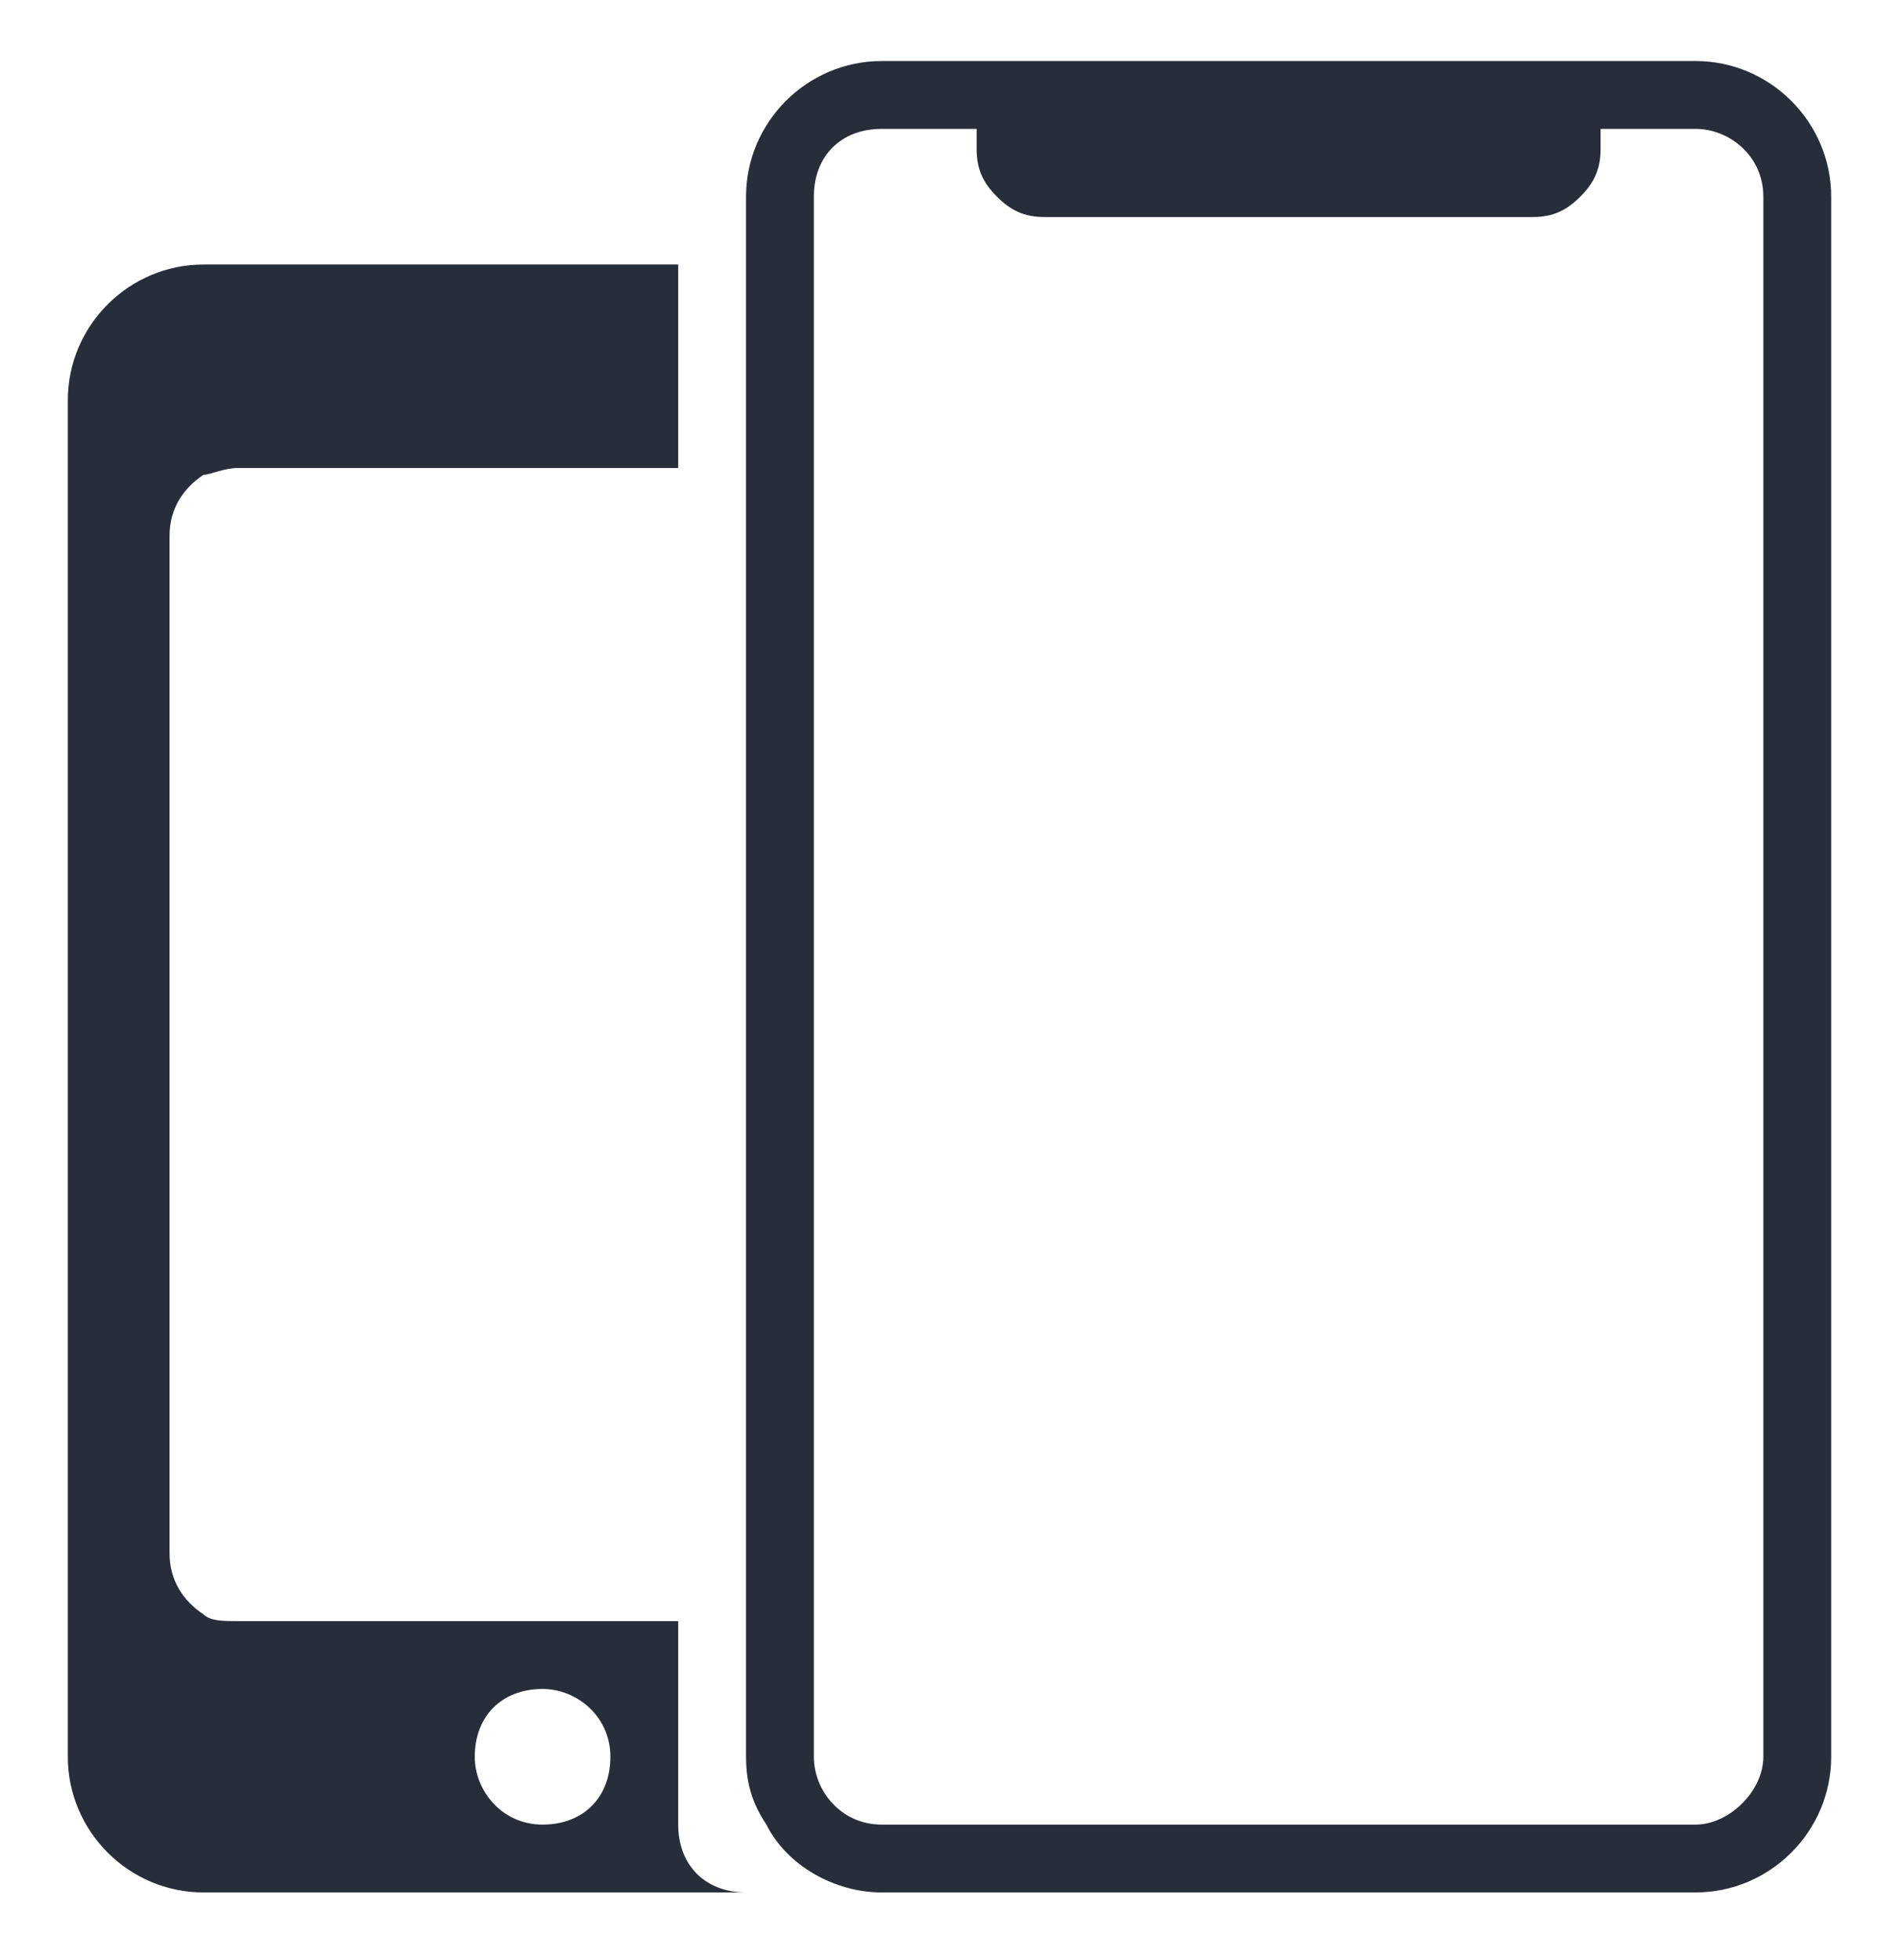 <?xml version="1.0" encoding="utf-8"?>
<!-- Generator: Adobe Illustrator 22.0.0, SVG Export Plug-In . SVG Version: 6.00 Build 0)  -->
<svg version="1.1" id="Layer_1" xmlns="http://www.w3.org/2000/svg" xmlns:xlink="http://www.w3.org/1999/xlink" x="0px" y="0px"
	 viewBox="0 0 28 28.9" style="enable-background:new 0 0 28 28.9;" xml:space="preserve">
<style type="text/css">
	.st0{display:none;}
	.st1{display:inline;}
	.st2{fill:#282D3A;}
	.st3{display:inline;fill:#85898C;stroke:#85898C;stroke-width:2;stroke-linejoin:round;stroke-miterlimit:10;}
	.st4{display:inline;fill:#FFFFFF;}
	.st5{display:inline;fill:#85898C;}
	.st6{display:none;fill:#B2B2B2;}
	.st7{fill:none;stroke:#000000;stroke-width:1.5;stroke-linecap:round;stroke-linejoin:round;stroke-miterlimit:10;}
	.st8{display:none;fill:none;stroke:#FFFFFF;stroke-width:2;stroke-linecap:round;stroke-linejoin:round;stroke-miterlimit:10;}
	.st9{display:inline;fill:none;stroke:#282D3A;stroke-width:1.5;stroke-linejoin:round;stroke-miterlimit:10;}
	.st10{display:inline;fill:#282D3A;}
	.st11{display:inline;fill:none;stroke:#000000;stroke-width:1.5;stroke-miterlimit:10;}
	.st12{fill:#010002;}
	.st13{display:inline;fill:#010002;}
	.st14{fill:none;stroke:#FFFFFF;stroke-width:1.5;stroke-linecap:round;stroke-linejoin:round;stroke-miterlimit:10;}
	.st15{fill:none;stroke:#FFFFFF;stroke-width:1.5;stroke-miterlimit:10;}
	.st16{fill:#FFFFFF;stroke:#FFFFFF;stroke-width:1.5;stroke-miterlimit:10;}
	.st17{fill:#FFFFFF;}
	.st18{display:inline;fill:none;stroke:#FFFFFF;stroke-linecap:round;stroke-miterlimit:10;}
	.st19{display:none;fill:#FFFFFF;}
	
		.st20{display:inline;fill:none;stroke:#282D3A;stroke-width:1.5;stroke-linecap:round;stroke-linejoin:round;stroke-miterlimit:10;}
	.st21{clip-path:url(#SVGID_2_);}
	.st22{fill:none;stroke:#282D3A;stroke-width:1.5;stroke-linecap:round;stroke-linejoin:round;stroke-miterlimit:10;}
	.st23{fill:#F5F5F5;}
	.st24{fill:#282D3A;stroke:#282D3A;stroke-width:2;stroke-linejoin:round;stroke-miterlimit:10;}
	.st25{display:inline;fill:#282D3A;stroke:#282D3A;stroke-width:2;stroke-linejoin:round;stroke-miterlimit:10;}
	.st26{display:inline;fill:none;stroke:#282D3A;stroke-linecap:round;stroke-linejoin:round;stroke-miterlimit:10;}
	
		.st27{display:inline;fill:none;stroke:#000000;stroke-width:1.5;stroke-linecap:round;stroke-linejoin:round;stroke-miterlimit:10;}
	.st28{display:inline;fill:none;stroke:#282D3A;stroke-width:2;stroke-linecap:round;stroke-linejoin:round;stroke-miterlimit:10;}
	.st29{display:none;fill:#282D3A;}
</style>
<g id="_x35_s" class="st0">
	<g class="st1">
		<path class="st2" d="M18.8,1.6h-10c-1.1,0-2,0.9-2,2v20c0,1.1,0.9,2,2,2h10c1.1,0,2-0.9,2-2v-20C20.8,2.5,19.9,1.6,18.8,1.6z
			 M13.8,24.6c-0.5,0-1-0.4-1-1c0-0.5,0.5-1,1-1c0.6,0,1,0.5,1,1C14.8,24.2,14.4,24.6,13.8,24.6z M19.3,20.6c0,0.4-0.2,0.7-0.5,0.9
			c-0.1,0.1-0.3,0.1-0.5,0.1h-9c-0.2,0-0.3,0-0.5-0.1c-0.3-0.2-0.5-0.5-0.5-0.9v-15c0-0.4,0.2-0.7,0.5-0.9c0.2-0.1,0.3-0.1,0.5-0.1
			h9c0.2,0,0.4,0,0.5,0.1c0.3,0.2,0.5,0.5,0.5,0.9V20.6z"/>
	</g>
</g>
<g id="_x36_" class="st0">
	<g class="st1">
		<path class="st2" d="M19.5,0.9h-11c-1.1,0-2,0.9-2,2v22c0,1.1,0.9,2,2,2h11c1.1,0,2-0.9,2-2v-22C21.5,1.8,20.6,0.9,19.5,0.9z
			 M14,25.9c-0.6,0-1-0.5-1-1c0-0.6,0.4-1,1-1c0.5,0,1,0.4,1,1C15,25.4,14.6,25.9,14,25.9z M20,21.9c0,0.4-0.2,0.7-0.5,0.9
			c-0.2,0.1-0.3,0.1-0.5,0.1H9c-0.2,0-0.4,0-0.5-0.1C8.2,22.6,8,22.2,8,21.9v-17C8,4.5,8.2,4.2,8.5,4C8.6,3.9,8.8,3.9,9,3.9h10
			c0.2,0,0.3,0,0.5,0.1C19.8,4.2,20,4.5,20,4.9V21.9z"/>
	</g>
</g>
<g id="plus" class="st0">
	<g id="_x36__2_" class="st1">
		<g>
			<path class="st2" d="M25.6-1.1H12.4c-1.1,0-2,0.9-2,2v1h4c0.4,0,0.8,0.1,1.1,0.3H25c0.2,0,0.4,0.1,0.6,0.2
				C25.8,2.6,26,2.9,26,3.2v20.2c0,0.3-0.2,0.6-0.4,0.8c-0.2,0.1-0.4,0.2-0.6,0.2h-8.6v3.5c0,0.5-0.4,1-1,1h10.2c1.1,0,2-0.9,2-2
				v-26C27.6-0.2,26.7-1.1,25.6-1.1z M20.2,26.9c-0.1,0.6-0.6,1-1.2,1c-0.6,0-1.1-0.4-1.2-1c0-0.1,0-0.1,0-0.2
				c0-0.6,0.5-1.2,1.2-1.2c0.7,0,1.2,0.5,1.2,1.2C20.2,26.8,20.2,26.8,20.2,26.9z"/>
		</g>
	</g>
	<g id="_x36__1_" class="st1">
		<g>
			<path class="st2" d="M13.4,2.9h-11c-0.3,0-0.6,0.1-0.8,0.2c-0.7,0.3-1.2,1-1.2,1.8v22c0,1.1,0.9,2,2,2h11c0.7,0,1.4-0.4,1.7-1
				c0.2-0.3,0.3-0.6,0.3-1v-22C15.4,3.8,14.5,2.9,13.4,2.9z M7.9,27.9c-0.5,0-1-0.5-1-1s0.5-1,1-1c0.6,0,1,0.5,1,1
				S8.5,27.9,7.9,27.9z M13.9,23.9c0,0.2,0,0.3-0.1,0.5c-0.1,0.2-0.2,0.3-0.4,0.4c-0.1,0.1-0.3,0.1-0.5,0.1h-10
				c-0.2,0-0.3,0-0.5-0.1c-0.3-0.2-0.5-0.5-0.5-0.9v-17c0-0.4,0.2-0.7,0.5-0.9c0.2-0.1,0.3-0.1,0.5-0.1h10c0.2,0,0.4,0,0.5,0.1
				c0.3,0.2,0.5,0.5,0.5,0.9V23.9z"/>
		</g>
	</g>
</g>
<g id="x" class="st0">
	<g class="st1">
		<path class="st2" d="M20,0.9H8c-1.1,0-2,0.9-2,2v23c0,1.1,0.9,2,2,2h12c1.1,0,2-0.9,2-2v-23C22,1.8,21.1,0.9,20,0.9z M21,25.9
			c0,0.6-0.5,1-1,1H8c-0.6,0-1-0.4-1-1v-23c0-0.5,0.4-1,1-1h1.4v0.3c0,0.3,0.1,0.5,0.3,0.7c0.2,0.2,0.4,0.3,0.7,0.3h7.2
			c0.3,0,0.5-0.1,0.7-0.3c0.2-0.2,0.3-0.4,0.3-0.7V1.9H20c0.5,0,1,0.5,1,1V25.9z"/>
	</g>
</g>
<g id="all">
	<g id="_x35_s_1_">
		<g>
			<path class="st2" d="M10,26.9v-3H3.5c-0.2,0-0.4,0-0.5-0.1c-0.3-0.2-0.5-0.5-0.5-0.9v-15c0-0.4,0.2-0.7,0.5-0.9
				C3.1,7,3.3,6.9,3.5,6.9H10v-3H3c-1.1,0-2,0.9-2,2v20c0,1.1,0.9,2,2,2h8C10.4,27.9,10,27.5,10,26.9z M8,26.9c-0.6,0-1-0.5-1-1
				c0-0.6,0.4-1,1-1c0.5,0,1,0.4,1,1C9,26.5,8.6,26.9,8,26.9z"/>
		</g>
	</g>
	<g id="x_2_">
		<g>
			<path class="st2" d="M25,0.9H13c-1.1,0-2,0.9-2,2v23c0,0.4,0.1,0.7,0.3,1c0.3,0.6,1,1,1.7,1h12c1.1,0,2-0.9,2-2v-23
				C27,1.8,26.1,0.9,25,0.9z M26,25.9c0,0.5-0.5,1-1,1H13c-0.6,0-1-0.5-1-1v-23c0-0.6,0.4-1,1-1h1.4v0.3c0,0.3,0.1,0.5,0.3,0.7
				c0.2,0.2,0.4,0.3,0.7,0.3h7.2c0.3,0,0.5-0.1,0.7-0.3c0.2-0.2,0.3-0.4,0.3-0.7V1.9H25c0.5,0,1,0.4,1,1V25.9z"/>
		</g>
	</g>
</g>
<g id="x_1_" class="st0">
	<path class="st3" d="M83.8,24.6h-12c-0.6,0-1-0.4-1-1v-23c0-0.6,0.4-1,1-1h12c0.6,0,1,0.4,1,1v23C84.8,24.2,84.4,24.6,83.8,24.6z"
		/>
	<path class="st4" d="M83.8,24.6h-12c-0.6,0-1-0.4-1-1v-23c0-0.6,0.4-1,1-1h12c0.6,0,1,0.4,1,1v23C84.8,24.2,84.4,24.6,83.8,24.6z"
		/>
	<path class="st5" d="M81.4,0.9h-7.2c-0.6,0-1-0.4-1-1v-1.3h9.2v1.3C82.4,0.5,82,0.9,81.4,0.9z"/>
</g>
<rect x="-11.7" y="145.3" class="st6" width="50" height="50"/>
<g class="st0">
	<g class="st1">
		<rect x="-9" y="182.9" class="st7" width="16.8" height="8.1"/>
		<rect x="-9" y="174.8" class="st7" width="16.8" height="8.1"/>
		<rect x="-9" y="166.8" class="st7" width="16.8" height="8.1"/>
		<path class="st7" d="M14.8,186.1l-7,4.9L14.8,186.1z"/>
		<path class="st7" d="M14.8,178l-7,4.9L14.8,178z"/>
		<path class="st7" d="M14.8,170l-7,4.9L14.8,170z"/>
		<path class="st7" d="M13.8,162.6l-6,4.2L13.8,162.6z"/>
		<path class="st7" d="M4.2,157.6L-9,166.8L4.2,157.6z"/>
		<line class="st7" x1="4.2" y1="157.6" x2="14.8" y2="157.6"/>
	</g>
	<circle class="st1" cx="-0.6" cy="170.8" r="1.5"/>
	<circle class="st1" cx="-0.6" cy="178.9" r="1.5"/>
	<circle class="st1" cx="-0.6" cy="186.9" r="1.5"/>
</g>
<rect x="68.3" y="145.3" class="st6" width="50" height="50"/>
<rect x="148.3" y="145.3" class="st6" width="50" height="50"/>
<rect x="148.3" y="85.3" class="st6" width="50" height="50"/>
<rect x="20.3" y="-40.7" class="st6" width="50" height="50"/>
<circle class="st0" cx="39.3" cy="125.5" r="10"/>
<polyline class="st8" points="35.5,65.5 38.6,68.8 42.6,61.1 "/>
<g id="x_3_" class="st0">
	<path class="st9" d="M103.1,129.9H83.5c-0.6,0-1-0.4-1-1V92.2c0-0.6,0.4-1,1-1h19.6c0.6,0,1,0.4,1,1v36.6
		C104.1,129.4,103.7,129.9,103.1,129.9z"/>
	<path class="st10" d="M99.4,94.2H87.2c-0.6,0-1-0.4-1-1v-2.5h14.2v2.5C100.4,93.7,100,94.2,99.4,94.2z"/>
</g>
<g id="_x32_" class="st0">
	<path class="st11" d="M110.5,156.6c0.4,27.1-17.2,35.7-17.2,35.7s-17.5-8.7-17.1-35.7c0,0,7.9-0.8,17.1-6.3
		C102.6,155.8,110.5,156.6,110.5,156.6z"/>
	<path class="st1" d="M103.8,161.3c0.2,16.5-10.5,22.8-10.5,22.8s-10.7-6.3-10.4-22.8c0,0,4.8-0.5,10.4-3.9
		C99,160.8,103.8,161.3,103.8,161.3z"/>
</g>
<g id="_x33_" class="st0">
	<g class="st1">
		<path class="st12" d="M172.9,127.9c-7.6,0-14.3-4.8-16.8-12c-0.1-0.2-0.1-0.4,0-0.6c0.1-0.2,0.3-0.3,0.5-0.4c0.1,0,0.2,0,0.3,0
			c0.3,0,0.7,0.2,0.8,0.6c2.2,6.5,8.4,10.9,15.2,10.9c8.9,0,16.1-7.2,16.1-16.1c0-0.4,0.4-0.8,0.8-0.8c0.4,0,0.8,0.4,0.8,0.8
			C190.6,120,182.7,127.9,172.9,127.9z"/>
		<path class="st12" d="M156,111c-0.4,0-0.8-0.4-0.8-0.8c0-9.8,8-17.7,17.7-17.7c7.6,0,14.3,4.8,16.8,12c0.1,0.2,0.1,0.4,0,0.6
			c-0.1,0.2-0.3,0.3-0.5,0.4c-0.1,0-0.2,0-0.3,0c-0.3,0-0.7-0.2-0.8-0.5c-2.2-6.5-8.3-10.9-15.2-10.9c-8.9,0-16.1,7.2-16.1,16.1
			C156.8,110.6,156.4,111,156,111z"/>
		<path class="st12" d="M189.2,105.7c-0.1,0-0.2,0-0.2,0l-7.1-2.2c-0.4-0.1-0.7-0.6-0.5-1c0.1-0.3,0.4-0.6,0.8-0.6
			c0.1,0,0.2,0,0.2,0l6.4,2l2.4-6c0.1-0.3,0.4-0.5,0.8-0.5c0.1,0,0.2,0,0.3,0.1c0.2,0.1,0.4,0.2,0.4,0.4c0.1,0.2,0.1,0.4,0,0.6
			l-2.7,6.7C189.8,105.5,189.5,105.7,189.2,105.7z"/>
		<path class="st12" d="M154,123c-0.1,0-0.2,0-0.3-0.1c-0.4-0.2-0.6-0.6-0.5-1.1l2.7-6.7c0.1-0.3,0.4-0.5,0.7-0.5c0.1,0,0.2,0,0.2,0
			l7.1,2.2c0.4,0.1,0.7,0.6,0.5,1c-0.1,0.3-0.4,0.6-0.8,0.6c-0.1,0-0.2,0-0.2,0l-6.4-2l-2.4,6C154.7,122.8,154.4,123,154,123z"/>
	</g>
	<circle class="st13" cx="173.3" cy="110.3" r="6.1"/>
</g>
<g id="_x34_" class="st0">
	<g class="st1">
		<path class="st14" d="M257.1,173v1.9l1.9,1.3l5.1,1.6c2,0.6,2.6,2.5,2.6,2.5l1.9,9.3c0.4,2-2.1,2.3-2.1,2.3h-25.2
			c0,0-2.5-0.2-2.1-2.3l1.9-9.3c0,0,0.6-1.9,2.6-2.5l5.1-1.6l1.9-1.3V173"/>
		<g id="head">
			<path class="st15" d="M246.1,161.7v4.3c0,4.2,3.4,7.7,7.7,7.7h0c4.2,0,7.7-3.4,7.7-7.7v-4.3"/>
			<path class="st15" d="M244.4,161.4c-0.8,0.3-1.3,1-1.3,1.9c0,1.1,0.9,2,2,2c0.4,0,0.7-0.1,1-0.3"/>
			<path class="st15" d="M261.4,165.1c0.3,0.2,0.6,0.3,1,0.3c1.1,0,2-0.9,2-2c0-0.9-0.5-1.6-1.3-1.9"/>
			<path class="st16" d="M262.9,161.9c-0.8,0.6-2-0.6-2-0.6c-0.4-0.4-0.6-0.9-0.8-1.4c-0.1-0.2-0.2-0.5-0.3-0.7
				c-0.1-0.3-0.1-0.5-0.2-0.8c0-0.3-0.2-0.5-0.4-0.6c-0.7-0.5-1.3,0-1.9,0.2c-0.4,0.1-0.8,0.2-1.2,0.3c-0.8,0.1-1.6,0.2-2.4,0.2
				c-0.8,0-1.6-0.1-2.4-0.2c-0.4-0.1-0.8-0.2-1.2-0.3c-0.7-0.2-1.3-0.7-1.9-0.2c-0.2,0.2-0.4,0.4-0.4,0.6c-0.1,0.3-0.1,0.5-0.2,0.8
				c-0.1,0.2-0.2,0.5-0.3,0.7c-0.2,0.5-0.4,1-0.8,1.4c0,0-1.2,1.1-2,0.6c0,0-0.6-0.8-0.4-2.8c0,0,0.9-8.5,9.5-8.5
				c8.7,0,9.5,8.5,9.5,8.5C263.5,161.2,262.9,161.9,262.9,161.9z"/>
		</g>
		<line class="st14" x1="245" y1="191.7" x2="245" y2="185.3"/>
		<line class="st14" x1="262.6" y1="191.7" x2="262.6" y2="185.3"/>
		<polyline class="st14" points="250.5,174.8 253.8,179.3 250.2,180.5 248.6,176.1 		"/>
		<polyline class="st14" points="257.1,174.8 253.8,179.3 257.3,180.5 258.9,176.1 		"/>
		<line class="st14" x1="253.8" y1="179.3" x2="253.8" y2="185.7"/>
	</g>
	<g class="st1">
		<circle class="st17" cx="251.3" cy="163.9" r="1"/>
		<circle class="st17" cx="256.3" cy="163.9" r="1"/>
	</g>
	<path class="st18" d="M251.7,168.2c0,0.7,0.9,1.3,2.1,1.3s2.1-0.6,2.1-1.3"/>
</g>
<path class="st19" d="M40.7,122.4l0.5-1.4c0.3-0.9,0.1-2.4-0.8-2.9c-0.3-0.2-0.7-0.3-1.1-0.2c-0.2,0.1-0.4,0.2-0.5,0.4
	c-0.1,0.2-0.1,0.4-0.2,0.7c-0.1,0.6-0.4,1.1-0.8,1.5c-0.7,0.7-3,2.8-3,2.8v7.6h7.9c1.1,0,1.8-1.2,1.2-2.1c0.6-0.4,0.8-1.2,0.5-1.9
	c0.6-0.4,0.8-1.2,0.5-1.9c1.1-0.7,0.7-2.4-0.5-2.6C44.2,122.4,40.7,122.4,40.7,122.4z"/>
<g class="st0">
	<path class="st20" d="M151.1,99.6v8.1c0,0.3,0.2,0.5,0.4,0.8c0.4,0.4,1,0.7,0.9,1.5c0,0,0,0,0,0.1c-0.1,0.9,0.9,1.9,1.7,2.5
		c0.2,0.2,0.4,0.4,0.5,0.5c0.2,0.2,0.5,0.7,0.8,1.1c0.4,0.6,0.9,1.1,1.2,1.1c0.4-0.1,1.3-0.4,1.8,0.2c0.4,0.5,2.4,1.1,3.4,1.2h0.6
		c0.6-0.1,2-0.3,2.9,0c0.3,0.1,0.6,0.3,0.6,0.6c0.1,0.3,0.2,0.7,0.4,1c0.4,0.7,1,1.2,1,1.2s0.4-0.7,0.6-1.1c0,0,0-0.1,0.1-0.1
		c0.1-0.1,0.3-0.1,0.6,0c0.4,0.2,0.8,0.8,1.1,1.9c0.1,0.2,0.1,0.4,0.2,0.6c0.3,0.7,0.8,1.2,1.3,1.6c0.6,0.5,1.1,0.7,1.1,0.7
		s0-0.3,0-0.7c0-0.5,0-1.1,0-1.6c0-0.2,0-0.3,0-0.5c0.1-0.9,2.5-1.7,3-1.8c0.4-0.1,3.4,1.4,3.4,0.9c0-0.4,0.5-0.8,1-1.2
		c0.1-0.1,0.2-0.2,0.3-0.2c0.2-0.2,0.5,0,0.8,0.2c0.5,0.5,1,1.2,1,0.9c0.1-0.5,0.5,0.8,0.7,1.4c0.1,0.3,0.2,0.8,0.3,1.3
		c0,0.3,0.1,0.6,0,0.9c0,0.2,0.1,0.4,0.2,0.7c0.4,0.7,2.1,0.5,2.3,0.4c0.1-0.1,0.2-0.7,0.3-1.4c0-0.5,0-1.1,0-1.6
		c-0.1-0.3-0.1-0.6-0.3-0.7c-0.3-0.3-0.5-1-0.6-1.8c-0.1-0.5-0.1-1.1,0-1.6c0-0.4,0.1-0.7,0.3-0.8c0.2-0.2,1.1-0.9,1.9-1.7
		c0.6-0.5,1.1-1.1,1.6-1.6c0.6-0.7,1-1.3,0.7-1.4c-0.5-0.2-0.6-0.6-0.5-1.1c0-0.4,0.1-0.9,0.2-1.5c0,0,0,0,0-0.1
		c0.2-1.4,1,0.3,1.4-1.6c0.1-0.4,0.3-0.7,0.5-0.9c1-0.9,2.9-0.9,2.6-1.2c-0.1-0.1-0.2-0.2-0.2-0.4c-0.1-0.5,0-1.2,0.5-1.6
		c0.2-0.2,0.7-0.5,1.2-0.9c0.7-0.6,1.5-1.3,1.3-1.5l0,0c0,0,0,0,0,0c-0.4-0.4-2.9-0.1-2.9-0.1s0,0.1-0.1,0.1
		c-0.1,0.2-0.3,0.5-0.7,0.6c-0.6,0.2-9.1,0.3-9.3-0.3c0-0.1-0.1-0.2-0.2-0.3c-0.4-0.3-1.2-0.2-1.2-0.2s-0.1,0.1-0.2,0.2
		c-0.2,0.3-0.7,0.8-1,0.9c-0.4,0.1-0.5-0.4-0.4-0.9c0-0.1,0-0.3,0.1-0.4c0.1-0.3-0.9-1.5-1.7-2.1c-0.4-0.3-0.7-0.4-0.9-0.3
		c-0.7,0.2-4.2-1.2-4.2-1.2H152c0,0,0,0.5-0.1,1c0,0,0,0.1,0,0.1c0,0.2-0.1,0.4-0.1,0.5C151.7,97.8,151.1,98.7,151.1,99.6z
		 M196.3,100.4"/>
	<g class="st1">
		<defs>
			<path id="SVGID_1_" d="M151.1,99.6v8.1c0,0.3,0.2,0.5,0.4,0.8c0.4,0.4,1,0.7,0.9,1.5c0,0,0,0,0,0.1c-0.1,0.9,0.9,1.9,1.7,2.5
				c0.2,0.2,0.4,0.4,0.5,0.5c0.2,0.2,0.5,0.7,0.8,1.1c0.4,0.6,0.9,1.1,1.2,1.1c0.4-0.1,1.3-0.4,1.8,0.2c0.4,0.5,2.4,1.1,3.4,1.2h0.6
				c0.6-0.1,2-0.3,2.9,0c0.3,0.1,0.6,0.3,0.6,0.6c0.1,0.3,0.2,0.7,0.4,1c0.4,0.7,1,1.2,1,1.2s0.4-0.7,0.6-1.1c0,0,0-0.1,0.1-0.1
				c0.1-0.1,0.3-0.1,0.6,0c0.4,0.2,0.8,0.8,1.1,1.9c0.1,0.2,0.1,0.4,0.2,0.6c0.3,0.7,0.8,1.2,1.3,1.6c0.6,0.5,1.1,0.7,1.1,0.7
				s0-0.3,0-0.7c0-0.5,0-1.1,0-1.6c0-0.2,0-0.3,0-0.5c0.1-0.9,2.5-1.7,3-1.8c0.4-0.1,3.4,1.4,3.4,0.9c0-0.4,0.5-0.8,1-1.2
				c0.1-0.1,0.2-0.2,0.3-0.2c0.2-0.2,0.5,0,0.8,0.2c0.5,0.5,1,1.2,1,0.9c0.1-0.5,0.5,0.8,0.7,1.4c0.1,0.3,0.2,0.8,0.3,1.3
				c0,0.3,0.1,0.6,0,0.9c0,0.2,0.1,0.4,0.2,0.7c0.4,0.7,2.1,0.5,2.3,0.4c0.1-0.1,0.2-0.7,0.3-1.4c0-0.5,0-1.1,0-1.6
				c-0.1-0.3-0.1-0.6-0.3-0.7c-0.3-0.3-0.5-1-0.6-1.8c-0.1-0.5-0.1-1.1,0-1.6c0-0.4,0.1-0.7,0.3-0.8c0.2-0.2,1.1-0.9,1.9-1.7
				c0.6-0.5,1.1-1.1,1.6-1.6c0.6-0.7,1-1.3,0.7-1.4c-0.5-0.2-0.6-0.6-0.5-1.1c0-0.4,0.1-0.9,0.2-1.5c0,0,0,0,0-0.1
				c0.2-1.4,1,0.3,1.4-1.6c0.1-0.4,0.3-0.7,0.5-0.9c1-0.9,2.9-0.9,2.6-1.2c-0.1-0.1-0.2-0.2-0.2-0.4c-0.1-0.5,0-1.2,0.5-1.6
				c0.2-0.2,0.7-0.5,1.2-0.9c0.7-0.6,1.5-1.3,1.3-1.5l0,0c0,0,0,0,0,0c-0.4-0.4-2.9-0.1-2.9-0.1s0,0.1-0.1,0.1
				c-0.1,0.2-0.3,0.5-0.7,0.6c-0.6,0.2-9.1,0.3-9.3-0.3c0-0.1-0.1-0.2-0.2-0.3c-0.4-0.3-1.2-0.2-1.2-0.2s-0.1,0.1-0.2,0.2
				c-0.2,0.3-0.7,0.8-1,0.9c-0.4,0.1-0.5-0.4-0.4-0.9c0-0.1,0-0.3,0.1-0.4c0.1-0.3-0.9-1.5-1.7-2.1c-0.4-0.3-0.7-0.4-0.9-0.3
				c-0.7,0.2-4.2-1.2-4.2-1.2H152c0,0,0,0.5-0.1,1c0,0,0,0.1,0,0.1c0,0.2-0.1,0.4-0.1,0.5C151.7,97.8,151.1,98.7,151.1,99.6z
				 M196.3,100.4"/>
		</defs>
		<clipPath id="SVGID_2_">
			<use xlink:href="#SVGID_1_"  style="overflow:visible;"/>
		</clipPath>
		<g class="st21">
			<line class="st22" x1="149.2" y1="120" x2="199.4" y2="120"/>
			<line class="st22" x1="149.2" y1="115" x2="199.4" y2="115"/>
			<line class="st22" x1="149.2" y1="110" x2="199.4" y2="110"/>
			<line class="st22" x1="149.2" y1="105" x2="199.4" y2="105"/>
			<line class="st22" x1="149.2" y1="100" x2="199.4" y2="100"/>
		</g>
	</g>
	<path class="st10" d="M151.1,108.1h17.7c0.6,0,1.1-0.5,1.1-1.1V96.3H152l-1.1,3.3L151.1,108.1z"/>
	<g class="st1">
		<path class="st23" d="M167.6,105.3l-1,0l-0.1-0.2l-0.2-0.7c0-0.1-0.2-0.1-0.2,0l-0.2,0.7l-0.1,0.2l-1,0c-0.1,0-0.2,0.2-0.1,0.2
			l0.8,0.6l-0.3,0.9c0,0.1,0.1,0.2,0.2,0.1l0.8-0.6l0.8,0.6c0.1,0.1,0.2,0,0.2-0.1l-0.3-0.9l0.8-0.6
			C167.8,105.5,167.7,105.3,167.6,105.3z"/>
		<path class="st23" d="M167.6,101.3l-1,0l-0.1-0.2l-0.2-0.7c0-0.1-0.2-0.1-0.2,0l-0.2,0.7l-0.1,0.2l-1,0c-0.1,0-0.2,0.2-0.1,0.2
			l0.8,0.6l-0.3,0.9c0,0.1,0.1,0.2,0.2,0.1l0.8-0.6l0.8,0.6c0.1,0.1,0.2,0,0.2-0.1l-0.3-0.9l0.8-0.6
			C167.8,101.5,167.7,101.3,167.6,101.3z"/>
		<path class="st23" d="M167.6,97.3l-1,0l-0.1-0.2l-0.2-0.7c0-0.1-0.2-0.1-0.2,0l-0.2,0.7l-0.1,0.2l-1,0c-0.1,0-0.2,0.2-0.1,0.2
			l0.8,0.6l-0.3,0.9c0,0.1,0.1,0.2,0.2,0.1l0.8-0.6l0.8,0.6c0.1,0.1,0.2,0,0.2-0.1l-0.3-0.9l0.8-0.6
			C167.8,97.5,167.7,97.3,167.6,97.3z"/>
	</g>
	<g class="st1">
		<path class="st23" d="M163.6,105.3l-1,0l-0.1-0.2l-0.2-0.7c0-0.1-0.2-0.1-0.2,0l-0.2,0.7l-0.1,0.2l-1,0c-0.1,0-0.2,0.2-0.1,0.2
			l0.8,0.6l-0.3,0.9c0,0.1,0.1,0.2,0.2,0.1l0.8-0.6l0.8,0.6c0.1,0.1,0.2,0,0.2-0.1l-0.3-0.9l0.8-0.6
			C163.8,105.5,163.7,105.3,163.6,105.3z"/>
		<path class="st23" d="M163.6,101.3l-1,0l-0.1-0.2l-0.2-0.7c0-0.1-0.2-0.1-0.2,0l-0.2,0.7l-0.1,0.2l-1,0c-0.1,0-0.2,0.2-0.1,0.2
			l0.8,0.6l-0.3,0.9c0,0.1,0.1,0.2,0.2,0.1l0.8-0.6l0.8,0.6c0.1,0.1,0.2,0,0.2-0.1l-0.3-0.9l0.8-0.6
			C163.8,101.5,163.7,101.3,163.6,101.3z"/>
		<path class="st23" d="M163.6,97.3l-1,0l-0.1-0.2l-0.2-0.7c0-0.1-0.2-0.1-0.2,0l-0.2,0.7l-0.1,0.2l-1,0c-0.1,0-0.2,0.2-0.1,0.2
			l0.8,0.6l-0.3,0.9c0,0.1,0.1,0.2,0.2,0.1l0.8-0.6l0.8,0.6c0.1,0.1,0.2,0,0.2-0.1l-0.3-0.9l0.8-0.6
			C163.8,97.5,163.7,97.3,163.6,97.3z"/>
	</g>
	<g class="st1">
		<path class="st23" d="M159.6,105.3l-1,0l-0.1-0.2l-0.2-0.7c0-0.1-0.2-0.1-0.2,0l-0.2,0.7l-0.1,0.2l-1,0c-0.1,0-0.2,0.2-0.1,0.2
			l0.8,0.6l-0.3,0.9c0,0.1,0.1,0.2,0.2,0.1l0.8-0.6l0.8,0.6c0.1,0.1,0.2,0,0.2-0.1l-0.3-0.9l0.8-0.6
			C159.8,105.5,159.7,105.3,159.6,105.3z"/>
		<path class="st23" d="M159.6,101.3l-1,0l-0.1-0.2l-0.2-0.7c0-0.1-0.2-0.1-0.2,0l-0.2,0.7l-0.1,0.2l-1,0c-0.1,0-0.2,0.2-0.1,0.2
			l0.8,0.6l-0.3,0.9c0,0.1,0.1,0.2,0.2,0.1l0.8-0.6l0.8,0.6c0.1,0.1,0.2,0,0.2-0.1l-0.3-0.9l0.8-0.6
			C159.8,101.5,159.7,101.3,159.6,101.3z"/>
		<path class="st23" d="M159.6,97.3l-1,0l-0.1-0.2l-0.2-0.7c0-0.1-0.2-0.1-0.2,0l-0.2,0.7l-0.1,0.2l-1,0c-0.1,0-0.2,0.2-0.1,0.2
			l0.8,0.6l-0.3,0.9c0,0.1,0.1,0.2,0.2,0.1l0.8-0.6l0.8,0.6c0.1,0.1,0.2,0,0.2-0.1l-0.3-0.9l0.8-0.6
			C159.8,97.5,159.7,97.3,159.6,97.3z"/>
	</g>
	<g class="st1">
		<path class="st23" d="M155.6,105.3l-1,0l-0.1-0.2l-0.2-0.7c0-0.1-0.2-0.1-0.2,0l-0.2,0.7l-0.1,0.2l-1,0c-0.1,0-0.2,0.2-0.1,0.2
			l0.8,0.6l-0.3,0.9c0,0.1,0.1,0.2,0.2,0.1l0.8-0.6l0.8,0.6c0.1,0.1,0.2,0,0.2-0.1l-0.3-0.9l0.8-0.6
			C155.8,105.5,155.7,105.3,155.6,105.3z"/>
		<path class="st23" d="M155.6,101.3l-1,0l-0.1-0.2l-0.2-0.7c0-0.1-0.2-0.1-0.2,0l-0.2,0.7l-0.1,0.2l-1,0c-0.1,0-0.2,0.2-0.1,0.2
			l0.8,0.6l-0.3,0.9c0,0.1,0.1,0.2,0.2,0.1l0.8-0.6l0.8,0.6c0.1,0.1,0.2,0,0.2-0.1l-0.3-0.9l0.8-0.6
			C155.8,101.5,155.7,101.3,155.6,101.3z"/>
		<path class="st23" d="M155.6,97.3l-1,0l-0.1-0.2l-0.2-0.7c0-0.1-0.2-0.1-0.2,0l-0.2,0.7l-0.1,0.2l-1,0c-0.1,0-0.2,0.2-0.1,0.2
			l0.8,0.6l-0.3,0.9c0,0.1,0.1,0.2,0.2,0.1l0.8-0.6l0.8,0.6c0.1,0.1,0.2,0,0.2-0.1l-0.3-0.9l0.8-0.6
			C155.8,97.5,155.7,97.3,155.6,97.3z"/>
	</g>
</g>
<g class="st0">
	<g class="st1">
		<path class="st2" d="M205.7,156.3c0,0-0.1-0.1-0.1-0.1c-0.2-0.2-0.8-0.8-4.6-0.4c-0.3,0-0.6,0.3-0.7,0.6c-0.1,0.1-0.2,0.3-0.5,0.4
			c-1.1,0.2-10.5,0.3-12.1-0.2c-0.1-0.2-0.2-0.3-0.4-0.5c-0.8-0.6-2-0.5-2.3-0.5c-0.2,0-0.4,0.1-0.5,0.3c0,0-0.1,0.1-0.2,0.3
			c-0.3,0.4-0.5,0.6-0.7,0.8c0-0.1,0-0.2,0-0.3c0-0.1,0-0.3,0.1-0.4c0.4-1.3-2.2-3.4-2.7-3.8c-0.8-0.5-1.4-0.7-1.9-0.6
			c-0.6,0.1-3.2-0.8-5.3-1.7c-0.1,0-0.2-0.1-0.3-0.1h-30c-0.4,0-0.7,0.3-0.8,0.7c0,0-0.1,0.7-0.2,1.3l0,0.1c0,0.3-0.1,0.4-0.1,0.4
			c-0.2,0.3-1,1.5-1,2.8v11.2c0,0.8,0.4,1.3,0.8,1.6c0.1,0.1,0.2,0.2,0.3,0.3c0.6,0.5,0.8,0.7,0.7,1.2c0,0,0,0.1,0,0.1
			c-0.1,1.6,1.5,3.2,2.6,4.1c0.3,0.2,0.5,0.4,0.6,0.6c0.2,0.2,0.5,0.6,0.7,0.9l0.4,0.5c1,1.3,1.6,1.9,2.3,1.7c0.1,0,0.2-0.1,0.3-0.1
			c0.8-0.2,1.1-0.2,1.4,0.1c0.9,1.1,4.2,1.8,5.3,1.9h0.8c0,0,0.1,0,0.2,0c0.7-0.1,2.6-0.4,3.6,0c0.2,0.1,0.4,0.2,0.4,0.3
			c0.1,0.5,0.3,1,0.7,1.5c0.6,1.1,1.5,1.8,1.5,1.9c0.2,0.2,0.4,0.2,0.6,0.2c0.2,0,0.4-0.2,0.5-0.4c0,0,0.5-0.8,0.7-1.4
			c0.4,0.2,0.8,0.9,1.2,2.1c0.1,0.3,0.2,0.7,0.4,1c0.4,0.9,1.1,1.7,2,2.4c0.9,0.7,1.7,1,1.7,1c0.2,0.1,0.5,0.1,0.7-0.1
			s0.3-0.4,0.3-0.6c0,0,0-0.4,0-0.9c0-0.6,0-1.4,0.1-2.1c0-0.2,0-0.4,0-0.6c0.1-0.6,2.5-1.6,3.4-1.8c0.2,0,1.1,0.4,1.7,0.6
			c2,0.8,2.8,1,3.3,0.6c0.2-0.2,0.4-0.4,0.4-0.7c0-0.2,0.8-0.8,1.2-1l0.3-0.2c0.1,0,0.2,0.1,0.3,0.2c0.2,0.2,0.5,0.5,0.7,0.7
			c0.4,0.4,0.7,0.8,1.1,0.8c0.1,0.4,0.3,0.8,0.4,1.3c0.2,0.6,0.3,1.2,0.4,1.7c0.1,0.5,0.1,0.8,0,1c0,0.4,0.1,0.8,0.4,1.4
			c0.3,0.6,1,1,2,1.1c0,0,0.3,0,0.7,0c0.6,0,1.4-0.1,1.7-0.4c0.3-0.3,0.5-1.1,0.5-2.4c0-0.5,0.1-1.5-0.1-2.3
			c-0.1-0.6-0.3-1.1-0.6-1.4c-0.1-0.1-0.4-0.8-0.6-2.1c-0.1-0.7-0.1-1.4,0-2c0.1-0.5,0.1-0.6,0.1-0.6c0.4-0.3,1.5-1.3,2.7-2.4
			c0.9-0.8,1.7-1.6,2.2-2.2c1.1-1.2,1.5-1.9,1.3-2.5c-0.1-0.3-0.3-0.5-0.6-0.7c-0.2-0.1-0.3-0.1-0.2-0.8c0-0.2,0.1-0.5,0.1-0.8
			c0.1-0.4,0.1-0.8,0.2-1.3c0-0.1,0-0.1,0-0.2c1,0,1.6-0.5,1.9-1.9c0.1-0.3,0.2-0.6,0.5-0.9c0.7-0.6,1.8-0.9,2.5-1.1
			c0.7-0.2,1.2-0.3,1.3-0.9c0.1-0.3-0.1-0.6-0.3-0.8c0,0,0,0-0.1-0.1c-0.1-0.4,0-1.1,0.4-1.4c0.1-0.1,0.3-0.3,0.5-0.4
			c0.3-0.2,0.7-0.5,1.1-0.8C205.2,158.2,206.3,157.2,205.7,156.3z M202.8,158.2c-0.4,0.3-0.7,0.6-1,0.8c-0.2,0.2-0.4,0.3-0.6,0.5
			c-0.9,0.7-1.1,2.1-0.9,3c-0.9,0.2-2.1,0.6-3,1.4c-0.5,0.5-0.8,1.1-1,1.7c-0.1,0.6-0.2,0.7-0.2,0.7h-0.2c-0.6,0-1.4,0.1-1.6,1.6
			c0,0.4-0.1,0.8-0.2,1.2c-0.1,0.3-0.1,0.6-0.1,0.9c0,0.5-0.1,1.4,0.7,2c-0.1,0.2-0.4,0.5-0.8,1c-0.5,0.6-1.2,1.3-2.1,2.1
			c-1.2,1.1-2.3,2-2.7,2.3c-0.4,0.3-0.6,0.8-0.7,1.6c-0.1,0.6-0.1,1.5,0,2.3c0.1,0.8,0.4,2.3,1,2.9c0,0,0.1,0.1,0.2,0.6
			c0.1,0.5,0.1,1.2,0.1,2c0,0.7-0.1,1.2-0.2,1.4c-0.6,0.1-1.7,0-1.9-0.3c-0.2-0.4-0.2-0.5-0.2-0.5c0-0.4,0-0.8,0-1.4
			c-0.1-0.5-0.2-1.2-0.4-1.8c-0.7-2.7-1.3-2.6-1.6-2.6c0,0-0.1,0-0.1,0c0,0,0,0-0.1-0.1c-0.2-0.3-0.5-0.6-0.8-0.9
			c-1-0.9-1.7-0.6-2.1-0.4l-0.4,0.3c-0.6,0.4-1.3,0.9-1.6,1.5c-0.5-0.1-1.3-0.4-1.8-0.6c-1.5-0.6-2-0.7-2.4-0.7c0,0-4.6,1.1-4.7,3.2
			c0,0.2,0,0.4,0,0.6c0,0.6,0,1.3,0,1.9c-0.1-0.1-0.3-0.2-0.4-0.3c-0.7-0.6-1.3-1.2-1.6-1.9c-0.1-0.2-0.2-0.5-0.3-0.7
			c-0.4-1.5-1.1-2.6-1.9-3.1c-0.6-0.4-1.3-0.3-1.8,0.1c-0.1,0.1-0.2,0.2-0.2,0.3c-0.1,0.2-0.2,0.4-0.3,0.6c-0.2-0.2-0.4-0.5-0.6-0.8
			c-0.3-0.4-0.4-0.8-0.5-1.1c-0.1-0.4-0.4-1-1.3-1.3c-1.3-0.5-3.4-0.2-4.3,0h-0.6c-1.5-0.2-3.9-0.9-4.2-1.4
			c-0.9-1.1-2.2-0.8-2.9-0.7c0,0-0.1,0-0.1,0c-0.1-0.1-0.4-0.4-1-1.2l-0.4-0.5c-0.3-0.4-0.6-0.8-0.8-1c-0.2-0.2-0.4-0.4-0.8-0.7
			c-0.7-0.7-2.1-1.9-2-2.9c0.2-1.3-0.7-2-1.3-2.5c-0.1-0.1-0.2-0.1-0.3-0.2l0,0c-0.3-0.3-0.3-0.4-0.3-0.5v-11.2c0-1,0.7-2,0.7-2
			c0,0,0-0.1,0-0.1c0.1-0.2,0.2-0.4,0.2-0.8l0-0.2c0-0.2,0.1-0.5,0.1-0.7h2.1l0.2-0.5c0-0.2,0.3-0.2,0.3,0l0.2,0.5h4.9l0.2-0.5
			c0.1-0.2,0.3-0.2,0.3,0l0.2,0.5h4.9l0.2-0.5c0.1-0.2,0.3-0.2,0.3,0l0.2,0.5h4.8l0.2-0.5c0.1-0.2,0.3-0.2,0.3,0l0.2,0.5h9.8
			c2.3,0.9,5,1.9,6.1,1.7c0.1,0,0.3,0.1,0.6,0.3c1,0.7,1.9,1.8,2.1,2.2c0,0.2-0.1,0.4-0.1,0.5c-0.1,0.5,0,1.4,0.5,1.9
			c0.3,0.2,0.7,0.3,1.1,0.2c0.2-0.1,0.8-0.3,1.8-1.5c0,0,0,0,0,0c0.3,0,0.7,0,0.8,0.2c0.6,1.9,13.7,1,13.8,0.9
			c0.7-0.2,1.1-0.7,1.3-1c0.9-0.1,1.9-0.1,2.5,0C203.8,157.4,203.4,157.7,202.8,158.2z"/>
	</g>
	<g class="st1">
		<g>
			<line class="st22" x1="168.3" y1="183.7" x2="171.9" y2="183.7"/>
			<line class="st22" x1="186.3" y1="183.7" x2="190" y2="183.7"/>
			<line class="st22" x1="149.8" y1="176.8" x2="190.8" y2="176.8"/>
			<line class="st22" x1="144.8" y1="169.9" x2="194.3" y2="169.9"/>
			<line class="st22" x1="166.8" y1="163" x2="200.3" y2="163"/>
			<line class="st22" x1="166.8" y1="156.1" x2="182.3" y2="156.1"/>
		</g>
	</g>
	<g class="st1">
		<path class="st2" d="M143.7,151l-1.5,4.5l0.3,11.8h24.4c0.8,0,1.5-0.7,1.5-1.5V151H143.7z M148.8,163.9l-1.1,0.8l0.4,1.3
			c0,0.2-0.1,0.3-0.3,0.2l-1.1-0.8l-1.1,0.8c-0.1,0.1-0.3,0-0.3-0.2l0.4-1.3l-1-0.8c-0.1-0.1-0.1-0.3,0.1-0.3l1.3,0l0.1-0.3l0.3-1
			c0-0.2,0.3-0.2,0.3,0l0.3,1l0.1,0.3l1.3,0C148.9,163.6,148.9,163.8,148.8,163.9z M148.8,158.4l-1.1,0.8l0.4,1.3
			c0,0.2-0.1,0.3-0.3,0.2l-1.1-0.8l-1.1,0.8c-0.1,0.1-0.3,0-0.3-0.2l0.4-1.3l-1-0.8c-0.1-0.1-0.1-0.3,0.1-0.3l1.3,0l0.1-0.3l0.3-0.9
			c0-0.2,0.3-0.2,0.3,0l0.3,0.9l0.1,0.3l1.3,0C148.9,158.1,148.9,158.3,148.8,158.4z M148.8,152.9l-1.1,0.8l0.4,1.3
			c0,0.2-0.1,0.3-0.3,0.2l-1.1-0.8l-1.1,0.8c-0.1,0.1-0.3,0-0.3-0.2l0.4-1.3l-1-0.8c-0.1-0.1-0.1-0.3,0.1-0.3l1.3,0l0.1-0.3l0.2-0.5
			l0.2-0.5c0-0.2,0.3-0.2,0.3,0l0.2,0.5l0.1,0.5l0.1,0.3l1.3,0C148.9,152.6,148.9,152.8,148.8,152.9z M154.3,163.9l-1.1,0.8l0.4,1.3
			c0.1,0.2-0.1,0.3-0.3,0.2l-1.1-0.8l-1.1,0.8c-0.1,0.1-0.3,0-0.3-0.2l0.4-1.3l-1.1-0.8c-0.1-0.1-0.1-0.3,0.1-0.3l1.3,0l0.1-0.3
			l0.3-1c0.1-0.2,0.3-0.2,0.3,0l0.3,1l0.1,0.3l1.3,0C154.4,163.6,154.5,163.8,154.3,163.9z M154.3,158.4l-1.1,0.8l0.4,1.3
			c0.1,0.2-0.1,0.3-0.3,0.2l-1.1-0.8l-1.1,0.8c-0.1,0.1-0.3,0-0.3-0.2l0.4-1.3l-1.1-0.8c-0.1-0.1-0.1-0.3,0.1-0.3l1.3,0l0.1-0.3
			l0.3-0.9c0.1-0.2,0.3-0.2,0.3,0l0.3,0.9l0.1,0.3l1.3,0C154.4,158.1,154.5,158.3,154.3,158.4z M154.3,152.9l-1.1,0.8l0.4,1.3
			c0.1,0.2-0.1,0.3-0.3,0.2l-1.1-0.8l-1.1,0.8c-0.1,0.1-0.3,0-0.3-0.2l0.4-1.3l-1.1-0.8c-0.1-0.1-0.1-0.3,0.1-0.3l1.3,0l0.1-0.3
			l0.2-0.5l0.2-0.5c0.1-0.2,0.3-0.2,0.3,0l0.2,0.5l0.2,0.5l0.1,0.3l1.3,0C154.4,152.6,154.5,152.8,154.3,152.9z M159.9,163.9l-1,0.8
			l0.4,1.3c0,0.2-0.1,0.3-0.3,0.2l-1.1-0.8l-1.1,0.8c-0.1,0.1-0.3,0-0.3-0.2l0.4-1.3l-1.1-0.8c-0.1-0.1-0.1-0.3,0.1-0.3l1.3,0
			l0.1-0.3l0.3-1c0.1-0.2,0.3-0.2,0.3,0l0.3,1l0.1,0.3l1.3,0C159.9,163.6,160,163.8,159.9,163.9z M159.9,158.4l-1,0.8l0.4,1.3
			c0,0.2-0.1,0.3-0.3,0.2l-1.1-0.8l-1.1,0.8c-0.1,0.1-0.3,0-0.3-0.2l0.4-1.3l-1.1-0.8c-0.1-0.1-0.1-0.3,0.1-0.3l1.3,0l0.1-0.3
			l0.3-0.9c0.1-0.2,0.3-0.2,0.3,0l0.3,0.9l0.1,0.3l1.3,0C159.9,158.1,160,158.3,159.9,158.4z M159.9,152.9l-1,0.8l0.4,1.3
			c0,0.2-0.1,0.3-0.3,0.2l-1.1-0.8l-1.1,0.8c-0.1,0.1-0.3,0-0.3-0.2l0.4-1.3l-1.1-0.8c-0.1-0.1-0.1-0.3,0.1-0.3l1.3,0l0.1-0.3
			l0.2-0.5l0.2-0.5c0.1-0.2,0.3-0.2,0.3,0l0.2,0.5l0.1,0.5l0.1,0.3l1.3,0C159.9,152.6,160,152.8,159.9,152.9z M165.4,163.9l-1.1,0.8
			l0.4,1.3c0.1,0.2-0.1,0.3-0.3,0.2l-1.1-0.8l-1.1,0.8c-0.1,0.1-0.3,0-0.3-0.2l0.4-1.3l-1.1-0.8c-0.1-0.1-0.1-0.3,0.1-0.3l1.3,0
			l0.1-0.3l0.3-1c0.1-0.2,0.3-0.2,0.3,0l0.3,1l0.1,0.3l1.3,0C165.5,163.6,165.5,163.8,165.4,163.9z M165.4,158.4l-1.1,0.8l0.4,1.3
			c0.1,0.2-0.1,0.3-0.3,0.2l-1.1-0.8l-1.1,0.8c-0.1,0.1-0.3,0-0.3-0.2l0.4-1.3l-1.1-0.8c-0.1-0.1-0.1-0.3,0.1-0.3l1.3,0l0.1-0.3
			l0.3-0.9c0.1-0.2,0.3-0.2,0.3,0l0.3,0.9l0.1,0.3l1.3,0C165.5,158.1,165.5,158.3,165.4,158.4z M163.9,152.3l0.1,0.3l1.3,0
			c0.2,0,0.2,0.2,0.1,0.3l-1.1,0.8l0.4,1.3c0.1,0.2-0.1,0.3-0.3,0.2l-1.1-0.8l-1.1,0.8c-0.1,0.1-0.3,0-0.3-0.2l0.4-1.3l-1.1-0.8
			c-0.1-0.1-0.1-0.3,0.1-0.3l1.3,0l0.1-0.3l0.1-0.5l0.2-0.5c0.1-0.2,0.3-0.2,0.3,0l0.2,0.5L163.9,152.3z"/>
	</g>
</g>
<g class="st0">
	<g class="st1">
		<g>
			<polygon class="st22" points="35.5,157.1 14.8,155.1 14.8,189 35.5,191 			"/>
			<polyline class="st22" points="14.8,155.1 18.9,152.2 39.6,154.2 35.5,157.1 			"/>
			<polyline class="st22" points="39.6,154.2 39.6,188.1 35.5,191 			"/>
		</g>
	</g>
	<g id="_x36__3_" class="st1">
		<path class="st24" d="M30.5,185.9l-11-1c-0.6,0-1-0.4-1-1v-22c0-0.6,0.4-1,1-1l11,1c0.6,0,1,0.4,1,1v22
			C31.5,185.4,31.1,185.9,30.5,185.9z"/>
		<path class="st17" d="M30,182.9l-10-1c-0.6,0-1-0.4-1-1v-17c0-0.6,0.4-1,1-1l10,1c0.6,0,1,0.4,1,1v17
			C31,182.4,30.6,182.9,30,182.9z"/>
		<circle class="st17" cx="24.8" cy="184.6" r="1"/>
	</g>
</g>
<g class="st0">
	<g class="st1">
		<polygon class="st22" points="-11.1,157.1 9.6,155.1 9.6,189 -11.1,191 		"/>
		<polyline class="st22" points="9.6,155.1 5.5,152.2 -15.3,154.2 -11.1,157.1 		"/>
		<polyline class="st22" points="-15.3,154.2 -15.3,188.1 -11.1,191 		"/>
	</g>
</g>
<g id="x_4_" class="st0">
	<path class="st25" d="M5.2,185.9l-12,1.1c-0.6,0-1-0.4-1-1v-25c0-0.6,0.4-1,1-1l12-1.1c0.6,0,1,0.4,1,1v25
		C6.2,185.4,5.8,185.9,5.2,185.9z"/>
	<path class="st4" d="M5.2,185.9l-12,1.1c-0.6,0-1-0.4-1-1v-25c0-0.6,0.4-1,1-1l12-1.1c0.6,0,1,0.4,1,1v25
		C6.2,185.4,5.8,185.9,5.2,185.9z"/>
	<path class="st10" d="M2.8,160.6l-7.2,0.8c-0.6,0-1-0.4-1-1V159l9.2-0.9v1.5C3.8,160.2,3.4,160.6,2.8,160.6z"/>
</g>
<g class="st0">
	<ellipse class="st26" cx="35.1" cy="242" rx="8" ry="8"/>
	<line class="st26" x1="35.1" y1="242" x2="35.1" y2="234"/>
	<line class="st26" x1="35.1" y1="247.8" x2="35.1" y2="250"/>
	<line class="st26" x1="43.1" y1="241.9" x2="40.9" y2="241.9"/>
	<line class="st26" x1="29.3" y1="241.9" x2="27.1" y2="241.9"/>
	<line class="st26" x1="35.1" y1="242" x2="40.8" y2="236.3"/>
	<line class="st26" x1="31" y1="246.1" x2="29.5" y2="247.6"/>
	<line class="st26" x1="40.8" y1="247.6" x2="39.3" y2="246.1"/>
	<line class="st26" x1="31" y1="237.8" x2="29.5" y2="236.3"/>
</g>
<g class="st0">
	<line class="st20" x1="73.1" y1="52" x2="73.1" y2="53"/>
	<line class="st20" x1="76.1" y1="50" x2="76.1" y2="53"/>
	<line class="st20" x1="79.1" y1="47" x2="79.1" y2="53"/>
</g>
<g class="st0">
	<line class="st20" x1="206.2" y1="-47" x2="216.1" y2="-37.1"/>
	<line class="st20" x1="216.1" y1="-47" x2="206.2" y2="-37.1"/>
</g>
<g class="st0">
	<path class="st27" d="M196-44.5c0,0-0.5-0.5-0.6-0.6c-2-2-5.3-2.1-7.3,0c-2,2-2,5.3,0,7.4c2,2,5.3,2,7.4,0"/>
	<polyline class="st27" points="194.1,-44.1 196.4,-44.1 196.4,-46.5 	"/>
</g>
<g class="st0">
	<line class="st28" x1="142.1" y1="-32" x2="162.1" y2="-32"/>
	<line class="st28" x1="142.1" y1="-26" x2="162.1" y2="-26"/>
	<line class="st28" x1="142.1" y1="-20" x2="162.1" y2="-20"/>
</g>
<circle class="st29" cx="124.6" cy="-32.5" r="2"/>
<circle class="st29" cx="116.6" cy="-32.5" r="2"/>
<circle class="st29" cx="124.6" cy="-24.5" r="2"/>
<circle class="st29" cx="116.6" cy="-24.5" r="2"/>
</svg>
